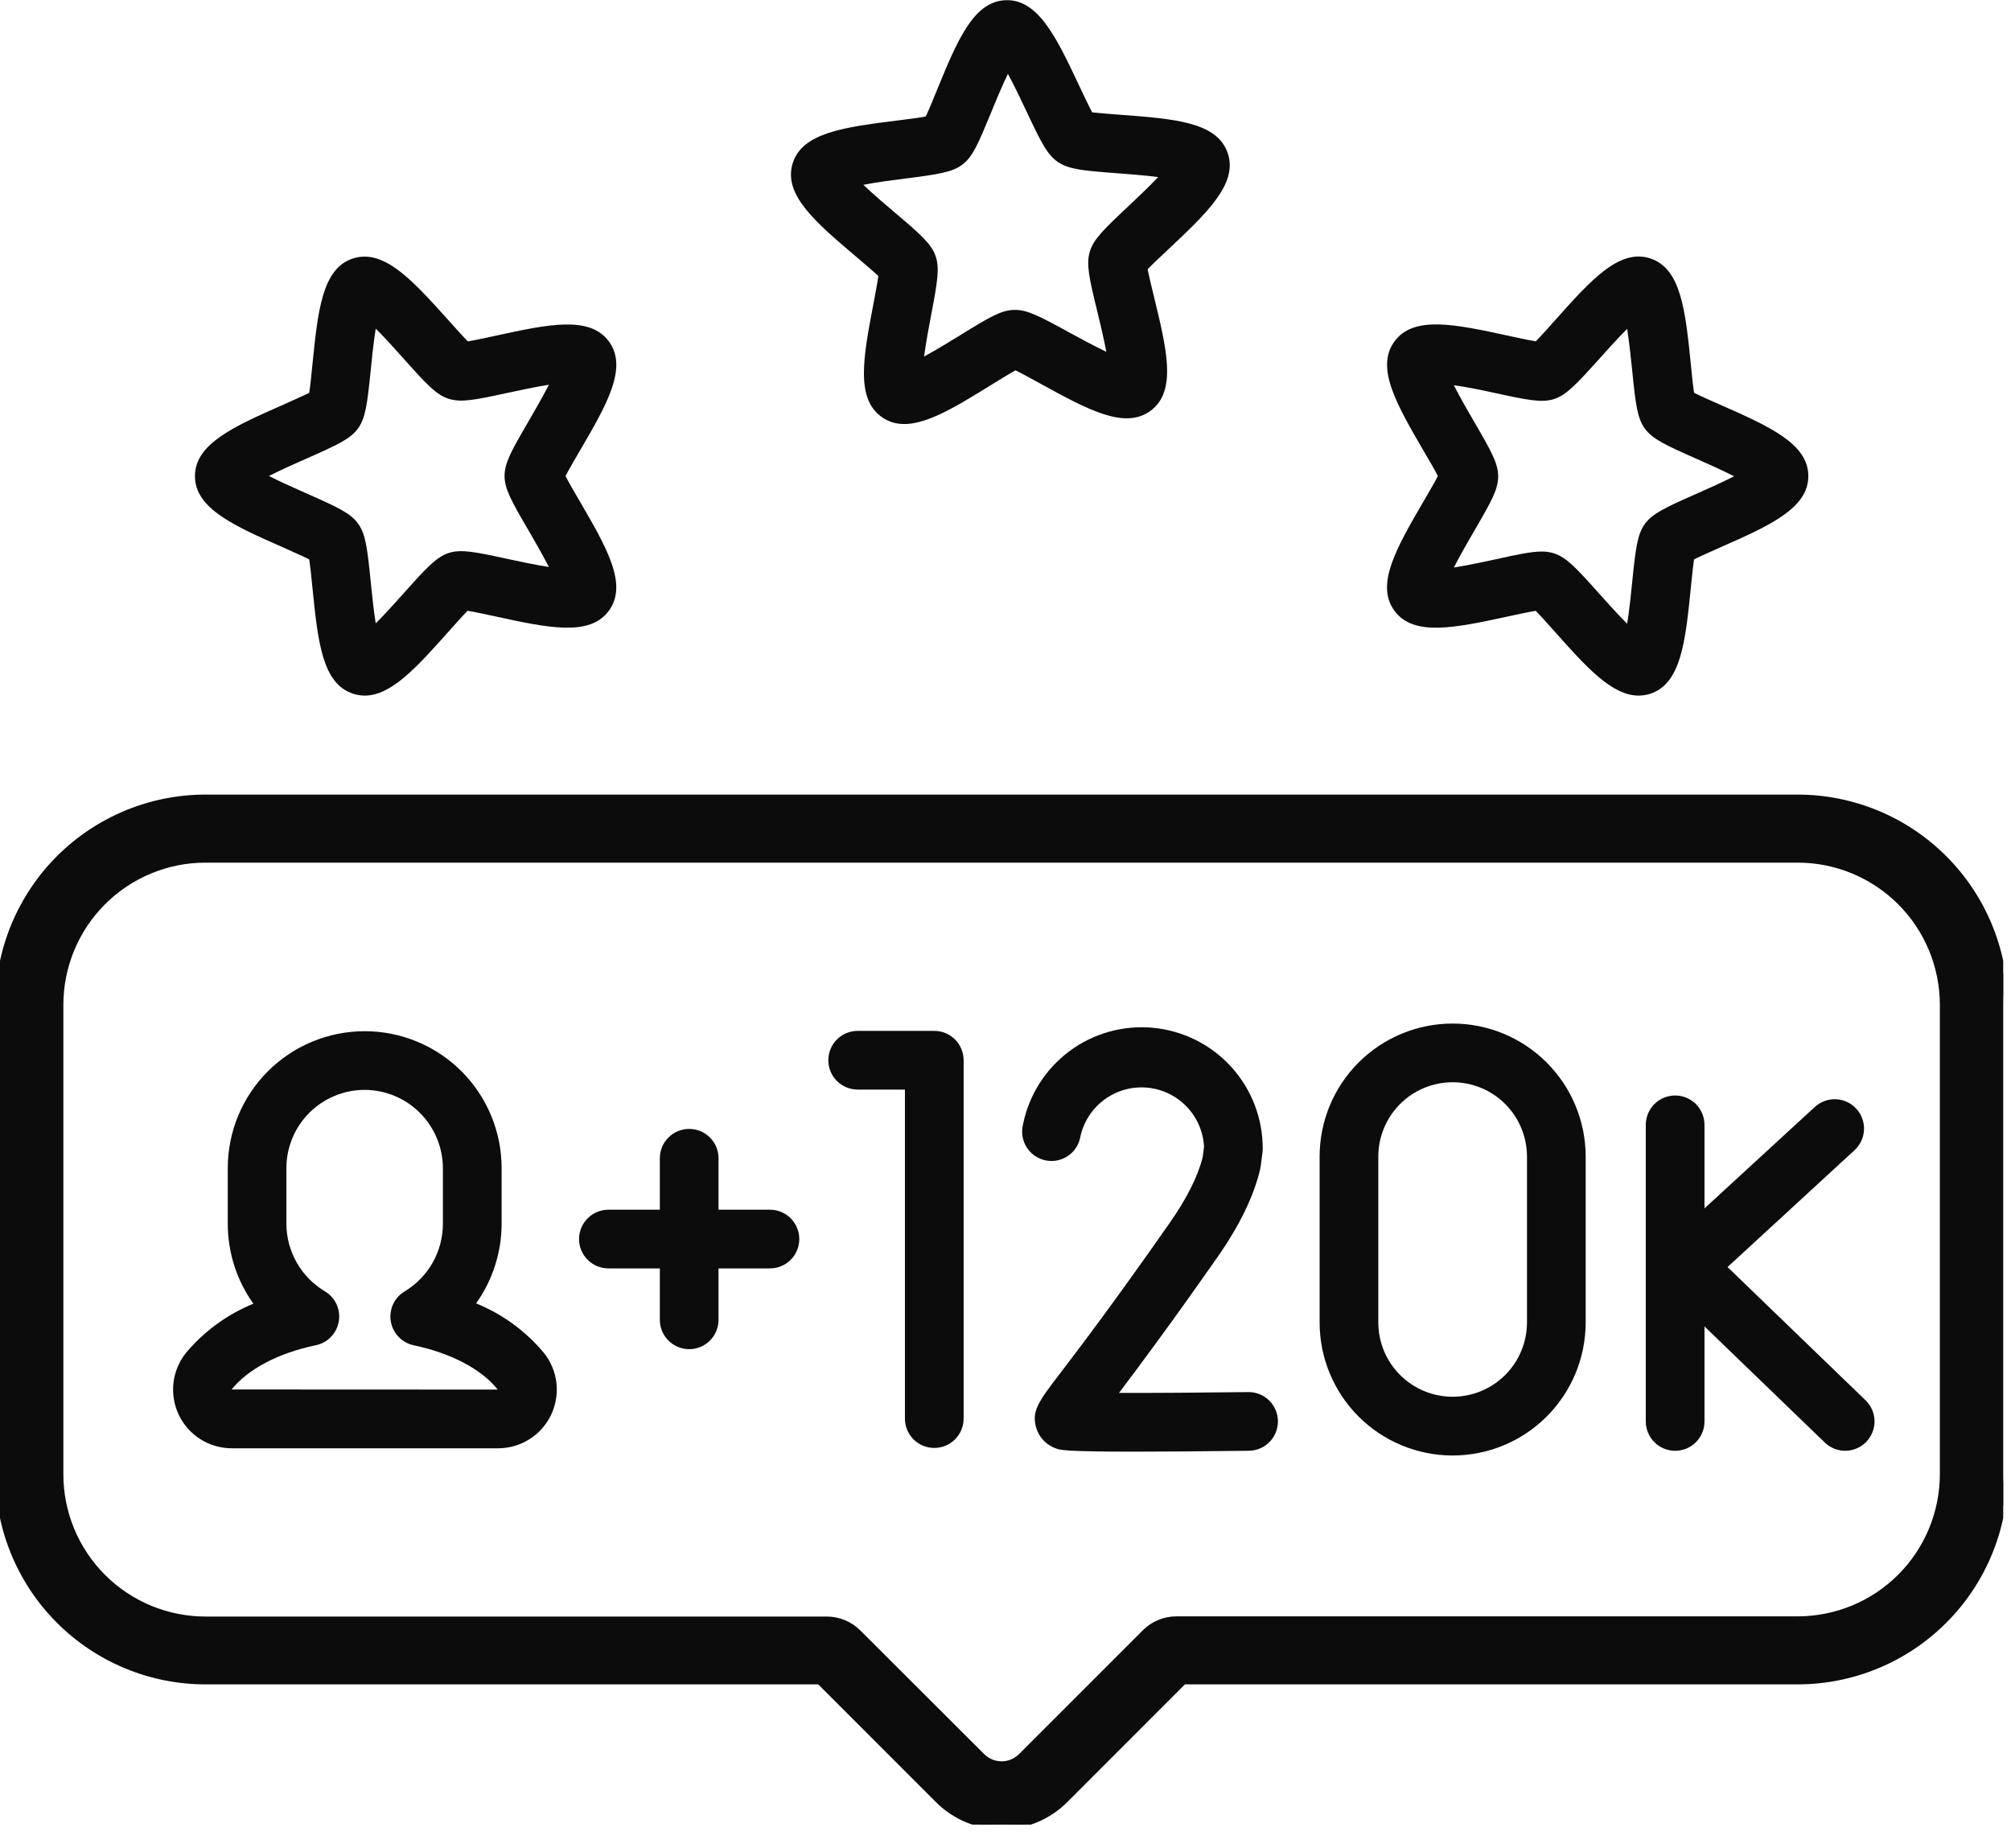 <svg width="86" height="79" viewBox="0 0 86 79" fill="none" xmlns="http://www.w3.org/2000/svg">
<g clip-path="url(#clip0_2202_998)">
<path d="M20.361 55.73C21.068 54.736 21.449 53.547 21.452 52.327V49.948C21.452 48.395 20.835 46.905 19.737 45.807C18.638 44.709 17.149 44.092 15.596 44.092C14.043 44.092 12.553 44.709 11.455 45.807C10.357 46.905 9.74 48.395 9.74 49.948V52.335C9.742 53.558 10.125 54.749 10.835 55.744C9.716 56.201 8.725 56.925 7.949 57.852C7.655 58.221 7.47 58.666 7.418 59.136C7.365 59.606 7.446 60.081 7.651 60.506C7.856 60.932 8.177 61.291 8.578 61.542C8.978 61.793 9.441 61.926 9.914 61.926H21.291C21.765 61.928 22.23 61.795 22.632 61.544C23.034 61.293 23.357 60.932 23.563 60.505C23.768 60.078 23.849 59.601 23.795 59.13C23.741 58.659 23.554 58.213 23.257 57.843C22.479 56.913 21.485 56.187 20.361 55.73ZM9.905 59.411C10.6 58.539 11.913 57.85 13.496 57.522C13.745 57.473 13.974 57.348 14.151 57.166C14.328 56.984 14.446 56.752 14.488 56.501C14.531 56.25 14.496 55.992 14.389 55.762C14.281 55.531 14.107 55.339 13.887 55.21C13.389 54.911 12.975 54.489 12.688 53.983C12.401 53.478 12.249 52.907 12.248 52.325V49.948C12.248 49.06 12.6 48.209 13.228 47.581C13.855 46.954 14.707 46.601 15.594 46.601C16.481 46.604 17.33 46.957 17.957 47.584C18.584 48.211 18.938 49.061 18.94 49.948V52.334C18.939 52.914 18.788 53.485 18.502 53.99C18.215 54.495 17.803 54.917 17.306 55.217C17.089 55.346 16.916 55.538 16.81 55.768C16.705 55.997 16.671 56.253 16.713 56.503C16.755 56.752 16.871 56.982 17.047 57.164C17.222 57.346 17.448 57.471 17.695 57.522C19.282 57.857 20.592 58.541 21.286 59.416L9.905 59.411Z" fill="#0C0C0C"/>
<path d="M36.651 11.008C36.95 11.262 37.33 11.585 37.563 11.801C37.518 12.116 37.426 12.606 37.352 12.991C36.919 15.263 36.577 17.056 37.725 17.843C37.864 17.94 38.017 18.014 38.179 18.062C39.27 18.385 40.673 17.518 42.392 16.457C42.726 16.252 43.148 15.989 43.427 15.835C43.712 15.974 44.15 16.215 44.493 16.404C46.52 17.517 48.119 18.395 49.225 17.548C50.331 16.702 49.894 14.928 49.349 12.683C49.255 12.301 49.138 11.818 49.078 11.511C49.299 11.284 49.662 10.943 49.948 10.675C51.631 9.092 52.959 7.842 52.498 6.529C52.036 5.215 50.214 5.08 47.908 4.907C47.517 4.877 47.02 4.841 46.705 4.802C46.556 4.521 46.344 4.071 46.176 3.716C45.191 1.625 44.413 -0.027 43.023 0.008C41.632 0.043 40.938 1.733 40.061 3.872C39.912 4.235 39.726 4.697 39.589 4.983C39.276 5.04 38.781 5.102 38.393 5.15C36.099 5.44 34.287 5.669 33.892 7.004C33.497 8.339 34.888 9.514 36.651 11.008ZM38.707 7.635C40.13 7.454 40.725 7.367 41.164 7.032C41.602 6.698 41.833 6.144 42.383 4.817C42.551 4.399 42.837 3.709 43.103 3.157C43.396 3.696 43.712 4.369 43.906 4.779C44.517 6.075 44.783 6.619 45.245 6.929C45.706 7.238 46.297 7.297 47.727 7.404C48.179 7.437 48.922 7.494 49.529 7.571C49.108 8.016 48.566 8.527 48.234 8.836C47.19 9.818 46.759 10.238 46.603 10.767C46.447 11.296 46.576 11.883 46.916 13.277C47.025 13.717 47.2 14.448 47.311 15.042C46.757 14.779 46.105 14.421 45.708 14.205C44.451 13.516 43.919 13.236 43.365 13.25C42.812 13.263 42.296 13.569 41.077 14.324C40.692 14.562 40.058 14.953 39.519 15.244C39.597 14.637 39.738 13.906 39.822 13.461C40.091 12.052 40.191 11.453 40.007 10.939C39.823 10.426 39.373 10.022 38.279 9.099C37.933 8.806 37.365 8.324 36.922 7.902C37.519 7.784 38.257 7.692 38.707 7.635Z" fill="#0C0C0C"/>
<path d="M59.627 26.108C60.445 27.234 62.229 26.846 64.488 26.358C64.871 26.274 65.359 26.169 65.672 26.117C65.895 26.343 66.228 26.714 66.489 27.007C67.827 28.513 68.932 29.742 70.07 29.742C70.24 29.743 70.409 29.716 70.571 29.664C71.895 29.234 72.077 27.417 72.31 25.116C72.348 24.726 72.398 24.229 72.447 23.916C72.73 23.774 73.187 23.582 73.545 23.414C75.661 22.484 77.333 21.741 77.333 20.356C77.333 18.971 75.66 18.229 73.545 17.297C73.187 17.14 72.73 16.939 72.447 16.795C72.398 16.481 72.348 15.986 72.31 15.596C72.077 13.295 71.895 11.478 70.571 11.048C69.248 10.618 68.031 11.98 66.492 13.705C66.231 13.998 65.898 14.374 65.676 14.595C65.363 14.543 64.876 14.438 64.493 14.354C62.232 13.864 60.449 13.477 59.63 14.604C58.812 15.729 59.733 17.306 60.895 19.303C61.094 19.638 61.346 20.073 61.491 20.354C61.346 20.637 61.094 21.067 60.895 21.407C59.733 23.404 58.809 24.982 59.627 26.108ZM63.956 16.809C65.358 17.113 65.947 17.23 66.465 17.06C66.984 16.889 67.399 16.447 68.355 15.386C68.656 15.052 69.151 14.493 69.586 14.06C69.681 14.665 69.753 15.407 69.802 15.857C69.946 17.284 70.018 17.881 70.342 18.326C70.667 18.771 71.212 19.026 72.517 19.603C72.932 19.785 73.613 20.087 74.16 20.364C73.613 20.644 72.932 20.943 72.517 21.127C71.206 21.704 70.66 21.964 70.342 22.402C70.024 22.84 69.946 23.446 69.802 24.873C69.757 25.323 69.683 26.065 69.586 26.67C69.151 26.237 68.656 25.682 68.355 25.344C67.399 24.274 66.991 23.838 66.465 23.662C66.292 23.607 66.11 23.581 65.928 23.583C65.49 23.583 64.911 23.704 63.949 23.918C63.506 24.013 62.778 24.171 62.174 24.266C62.452 23.721 62.826 23.076 63.054 22.685C63.777 21.447 64.069 20.921 64.069 20.371C64.069 19.82 63.777 19.293 63.054 18.055C62.826 17.662 62.452 17.02 62.174 16.472C62.786 16.554 63.514 16.713 63.956 16.809Z" fill="#0C0C0C"/>
<path d="M53.374 59.523C51.428 59.547 49.345 59.562 47.853 59.559C48.713 58.424 50.063 56.612 52.068 53.748C53.013 52.397 53.625 51.131 53.893 49.983C53.893 49.941 53.91 49.901 53.915 49.859L53.99 49.265C53.997 49.212 54 49.159 54 49.106C54.002 47.819 53.524 46.578 52.66 45.624C51.796 44.671 50.608 44.073 49.328 43.948C48.047 43.822 46.766 44.178 45.733 44.947C44.701 45.715 43.992 46.84 43.744 48.102C43.706 48.266 43.701 48.436 43.73 48.602C43.759 48.768 43.821 48.926 43.912 49.068C44.004 49.209 44.123 49.331 44.262 49.425C44.402 49.52 44.559 49.585 44.724 49.618C44.889 49.65 45.059 49.649 45.224 49.614C45.389 49.58 45.545 49.512 45.683 49.416C45.822 49.32 45.939 49.197 46.029 49.054C46.118 48.911 46.178 48.752 46.205 48.586C46.346 47.955 46.712 47.396 47.234 47.013C47.755 46.631 48.398 46.45 49.042 46.504C49.687 46.559 50.29 46.845 50.74 47.31C51.19 47.775 51.457 48.386 51.49 49.033L51.434 49.471C51.231 50.292 50.754 51.246 50.011 52.305C47.578 55.784 46.124 57.686 45.345 58.709C44.411 59.93 44.097 60.342 44.319 61.068C44.383 61.272 44.495 61.459 44.646 61.611C44.797 61.763 44.982 61.877 45.186 61.943C45.353 61.998 45.566 62.07 48.501 62.07C49.658 62.07 51.241 62.058 53.411 62.032C53.576 62.029 53.739 61.995 53.89 61.93C54.042 61.865 54.179 61.771 54.294 61.653C54.409 61.535 54.5 61.395 54.561 61.242C54.622 61.089 54.652 60.925 54.65 60.761C54.648 60.596 54.614 60.433 54.549 60.282C54.484 60.13 54.389 59.993 54.271 59.878C54.153 59.763 54.014 59.672 53.861 59.611C53.708 59.55 53.544 59.52 53.38 59.522L53.374 59.523Z" fill="#0C0C0C"/>
<path d="M73.878 54.176L79.309 49.18C79.554 48.955 79.7 48.641 79.714 48.309C79.728 47.976 79.609 47.651 79.384 47.406C79.159 47.161 78.846 47.015 78.513 47.001C78.18 46.987 77.856 47.106 77.611 47.331L72.892 51.668V48.096C72.892 47.763 72.76 47.444 72.525 47.208C72.289 46.973 71.97 46.841 71.637 46.841C71.305 46.841 70.985 46.973 70.75 47.208C70.515 47.444 70.382 47.763 70.382 48.096V60.778C70.382 61.111 70.515 61.43 70.75 61.666C70.985 61.901 71.305 62.033 71.637 62.033C71.97 62.033 72.289 61.901 72.525 61.666C72.76 61.43 72.892 61.111 72.892 60.778V56.716L78.037 61.68C78.156 61.795 78.296 61.885 78.449 61.945C78.602 62.005 78.766 62.035 78.931 62.032C79.096 62.029 79.258 61.994 79.409 61.928C79.56 61.863 79.697 61.768 79.812 61.649C79.926 61.531 80.016 61.391 80.076 61.237C80.137 61.084 80.166 60.92 80.164 60.756C80.161 60.591 80.125 60.428 80.06 60.277C79.994 60.126 79.899 59.989 79.781 59.875L73.878 54.176Z" fill="#0C0C0C"/>
<path d="M62.122 43.765C60.613 43.765 59.166 44.365 58.099 45.432C57.032 46.498 56.433 47.945 56.433 49.454V56.545C56.433 58.054 57.032 59.501 58.099 60.568C59.166 61.635 60.613 62.234 62.122 62.234C63.631 62.234 65.078 61.635 66.144 60.568C67.211 59.501 67.811 58.054 67.811 56.545V49.446C67.808 47.938 67.208 46.494 66.141 45.429C65.075 44.364 63.629 43.765 62.122 43.765ZM65.301 56.544C65.301 57.387 64.966 58.195 64.37 58.791C63.774 59.388 62.965 59.722 62.122 59.722C61.279 59.722 60.47 59.388 59.874 58.791C59.278 58.195 58.943 57.387 58.943 56.544V49.454C58.943 48.611 59.278 47.803 59.874 47.206C60.47 46.61 61.279 46.275 62.122 46.275C62.965 46.275 63.774 46.61 64.37 47.206C64.966 47.803 65.301 48.611 65.301 49.454V56.544Z" fill="#0C0C0C"/>
<path d="M39.954 44.078H36.678C36.345 44.078 36.026 44.211 35.79 44.446C35.555 44.681 35.423 45 35.423 45.333C35.423 45.666 35.555 45.985 35.79 46.221C36.026 46.456 36.345 46.588 36.678 46.588H38.699V60.656C38.699 60.989 38.831 61.308 39.066 61.544C39.302 61.779 39.621 61.911 39.954 61.911C40.287 61.911 40.606 61.779 40.841 61.544C41.077 61.308 41.209 60.989 41.209 60.656V45.333C41.209 45.168 41.176 45.005 41.113 44.853C41.05 44.701 40.958 44.562 40.841 44.446C40.725 44.329 40.586 44.237 40.434 44.174C40.282 44.111 40.119 44.078 39.954 44.078Z" fill="#0C0C0C"/>
<path d="M32.926 51.725H30.728V49.524C30.728 49.192 30.596 48.872 30.36 48.637C30.125 48.402 29.806 48.27 29.473 48.27C29.14 48.27 28.821 48.402 28.586 48.637C28.35 48.872 28.218 49.192 28.218 49.524V51.725H26.018C25.685 51.725 25.366 51.857 25.131 52.092C24.895 52.328 24.763 52.647 24.763 52.98C24.763 53.312 24.895 53.632 25.131 53.867C25.366 54.102 25.685 54.234 26.018 54.234H28.218V56.433C28.218 56.766 28.35 57.085 28.586 57.32C28.821 57.556 29.14 57.688 29.473 57.688C29.806 57.688 30.125 57.556 30.36 57.32C30.596 57.085 30.728 56.766 30.728 56.433V54.234H32.926C33.259 54.234 33.578 54.102 33.814 53.867C34.049 53.632 34.181 53.312 34.181 52.98C34.181 52.647 34.049 52.328 33.814 52.092C33.578 51.857 33.259 51.725 32.926 51.725Z" fill="#0C0C0C"/>
<path d="M8.784 34.075L8.784 34.075C6.429 34.077 4.171 35.014 2.505 36.68C0.84 38.345 -0.097 40.603 -0.1 42.959V42.959L-0.1 63.037L-0.1 63.037C-0.097 65.393 0.84 67.651 2.505 69.316C4.171 70.982 6.429 71.919 8.784 71.921H8.784H35.033L40.101 76.989L40.101 76.989C40.826 77.713 41.809 78.119 42.833 78.119C43.858 78.119 44.841 77.713 45.566 76.989L45.566 76.989L50.633 71.921H76.883C79.238 71.919 81.496 70.982 83.162 69.316C84.827 67.651 85.764 65.393 85.767 63.037V42.959C85.764 40.603 84.827 38.345 83.162 36.68C81.496 35.014 79.238 34.077 76.883 34.075L8.784 34.075ZM48.942 69.779L49.013 69.85L48.942 69.78L43.65 75.072L43.649 75.072C43.542 75.179 43.415 75.265 43.275 75.323C43.135 75.381 42.985 75.411 42.833 75.411C42.682 75.411 42.532 75.381 42.392 75.323C42.252 75.265 42.124 75.179 42.017 75.072L42.017 75.072L36.725 69.788C36.725 69.788 36.725 69.788 36.725 69.788C36.545 69.608 36.331 69.465 36.095 69.367C35.86 69.27 35.608 69.22 35.353 69.22H8.784C7.146 69.218 5.575 68.566 4.417 67.406C3.259 66.247 2.609 64.676 2.61 63.037V42.959C2.612 41.322 3.263 39.752 4.42 38.595C5.578 37.437 7.147 36.786 8.784 36.785H76.883C78.52 36.786 80.089 37.437 81.247 38.595C82.404 39.752 83.055 41.322 83.057 42.959V63.037C83.055 64.674 82.404 66.243 81.247 67.401C80.089 68.559 78.52 69.21 76.883 69.212H50.314C50.059 69.211 49.807 69.261 49.572 69.359C49.336 69.457 49.122 69.599 48.942 69.779Z" fill="#0C0C0C" stroke="#0C0C0C" stroke-width="0.2"/>
<path d="M12.126 23.414C12.484 23.582 12.94 23.774 13.223 23.916C13.272 24.229 13.322 24.726 13.36 25.116C13.593 27.417 13.775 29.232 15.099 29.662C15.261 29.716 15.43 29.743 15.601 29.742C16.738 29.742 17.838 28.513 19.181 27.007C19.444 26.714 19.775 26.337 19.998 26.115C20.312 26.167 20.799 26.274 21.183 26.356C23.441 26.846 25.225 27.233 26.043 26.108C26.861 24.984 25.941 23.404 24.778 21.407C24.581 21.072 24.33 20.639 24.183 20.356C24.33 20.075 24.581 19.643 24.778 19.305C25.949 17.307 26.861 15.729 26.043 14.605C25.225 13.481 23.441 13.866 21.191 14.356C20.806 14.439 20.321 14.545 20.006 14.597C19.784 14.371 19.452 13.999 19.19 13.707C17.639 11.982 16.422 10.628 15.099 11.05C13.775 11.471 13.593 13.297 13.36 15.596C13.322 15.987 13.272 16.482 13.225 16.797C12.94 16.939 12.484 17.132 12.126 17.299C10.009 18.231 8.337 18.972 8.337 20.358C8.337 21.743 10.009 22.484 12.126 23.414ZM11.493 20.356C12.04 20.078 12.721 19.777 13.136 19.595C14.448 19.017 14.993 18.758 15.311 18.32C15.629 17.881 15.708 17.276 15.852 15.848C15.897 15.398 15.97 14.657 16.068 14.051C16.503 14.485 16.998 15.04 17.299 15.378C18.254 16.447 18.663 16.884 19.188 17.051C19.713 17.219 20.302 17.105 21.698 16.8C22.141 16.705 22.869 16.546 23.473 16.451C23.195 16.998 22.82 17.64 22.593 18.032C21.87 19.272 21.577 19.797 21.577 20.347C21.577 20.898 21.87 21.425 22.593 22.663C22.82 23.055 23.195 23.697 23.473 24.244C22.867 24.149 22.134 23.992 21.698 23.896C20.296 23.592 19.707 23.475 19.188 23.645C18.669 23.816 18.254 24.258 17.299 25.327C16.998 25.662 16.503 26.22 16.068 26.654C15.97 26.048 15.9 25.307 15.852 24.857C15.708 23.429 15.636 22.832 15.311 22.385C14.987 21.939 14.441 21.688 13.136 21.11C12.721 20.926 12.04 20.627 11.493 20.347V20.356Z" fill="#0C0C0C"/>
</g>
<defs>
<clipPath id="clip0_2202_998">
<rect width="85.667" height="78.017" fill="white"/>
</clipPath>
</defs>
</svg>
